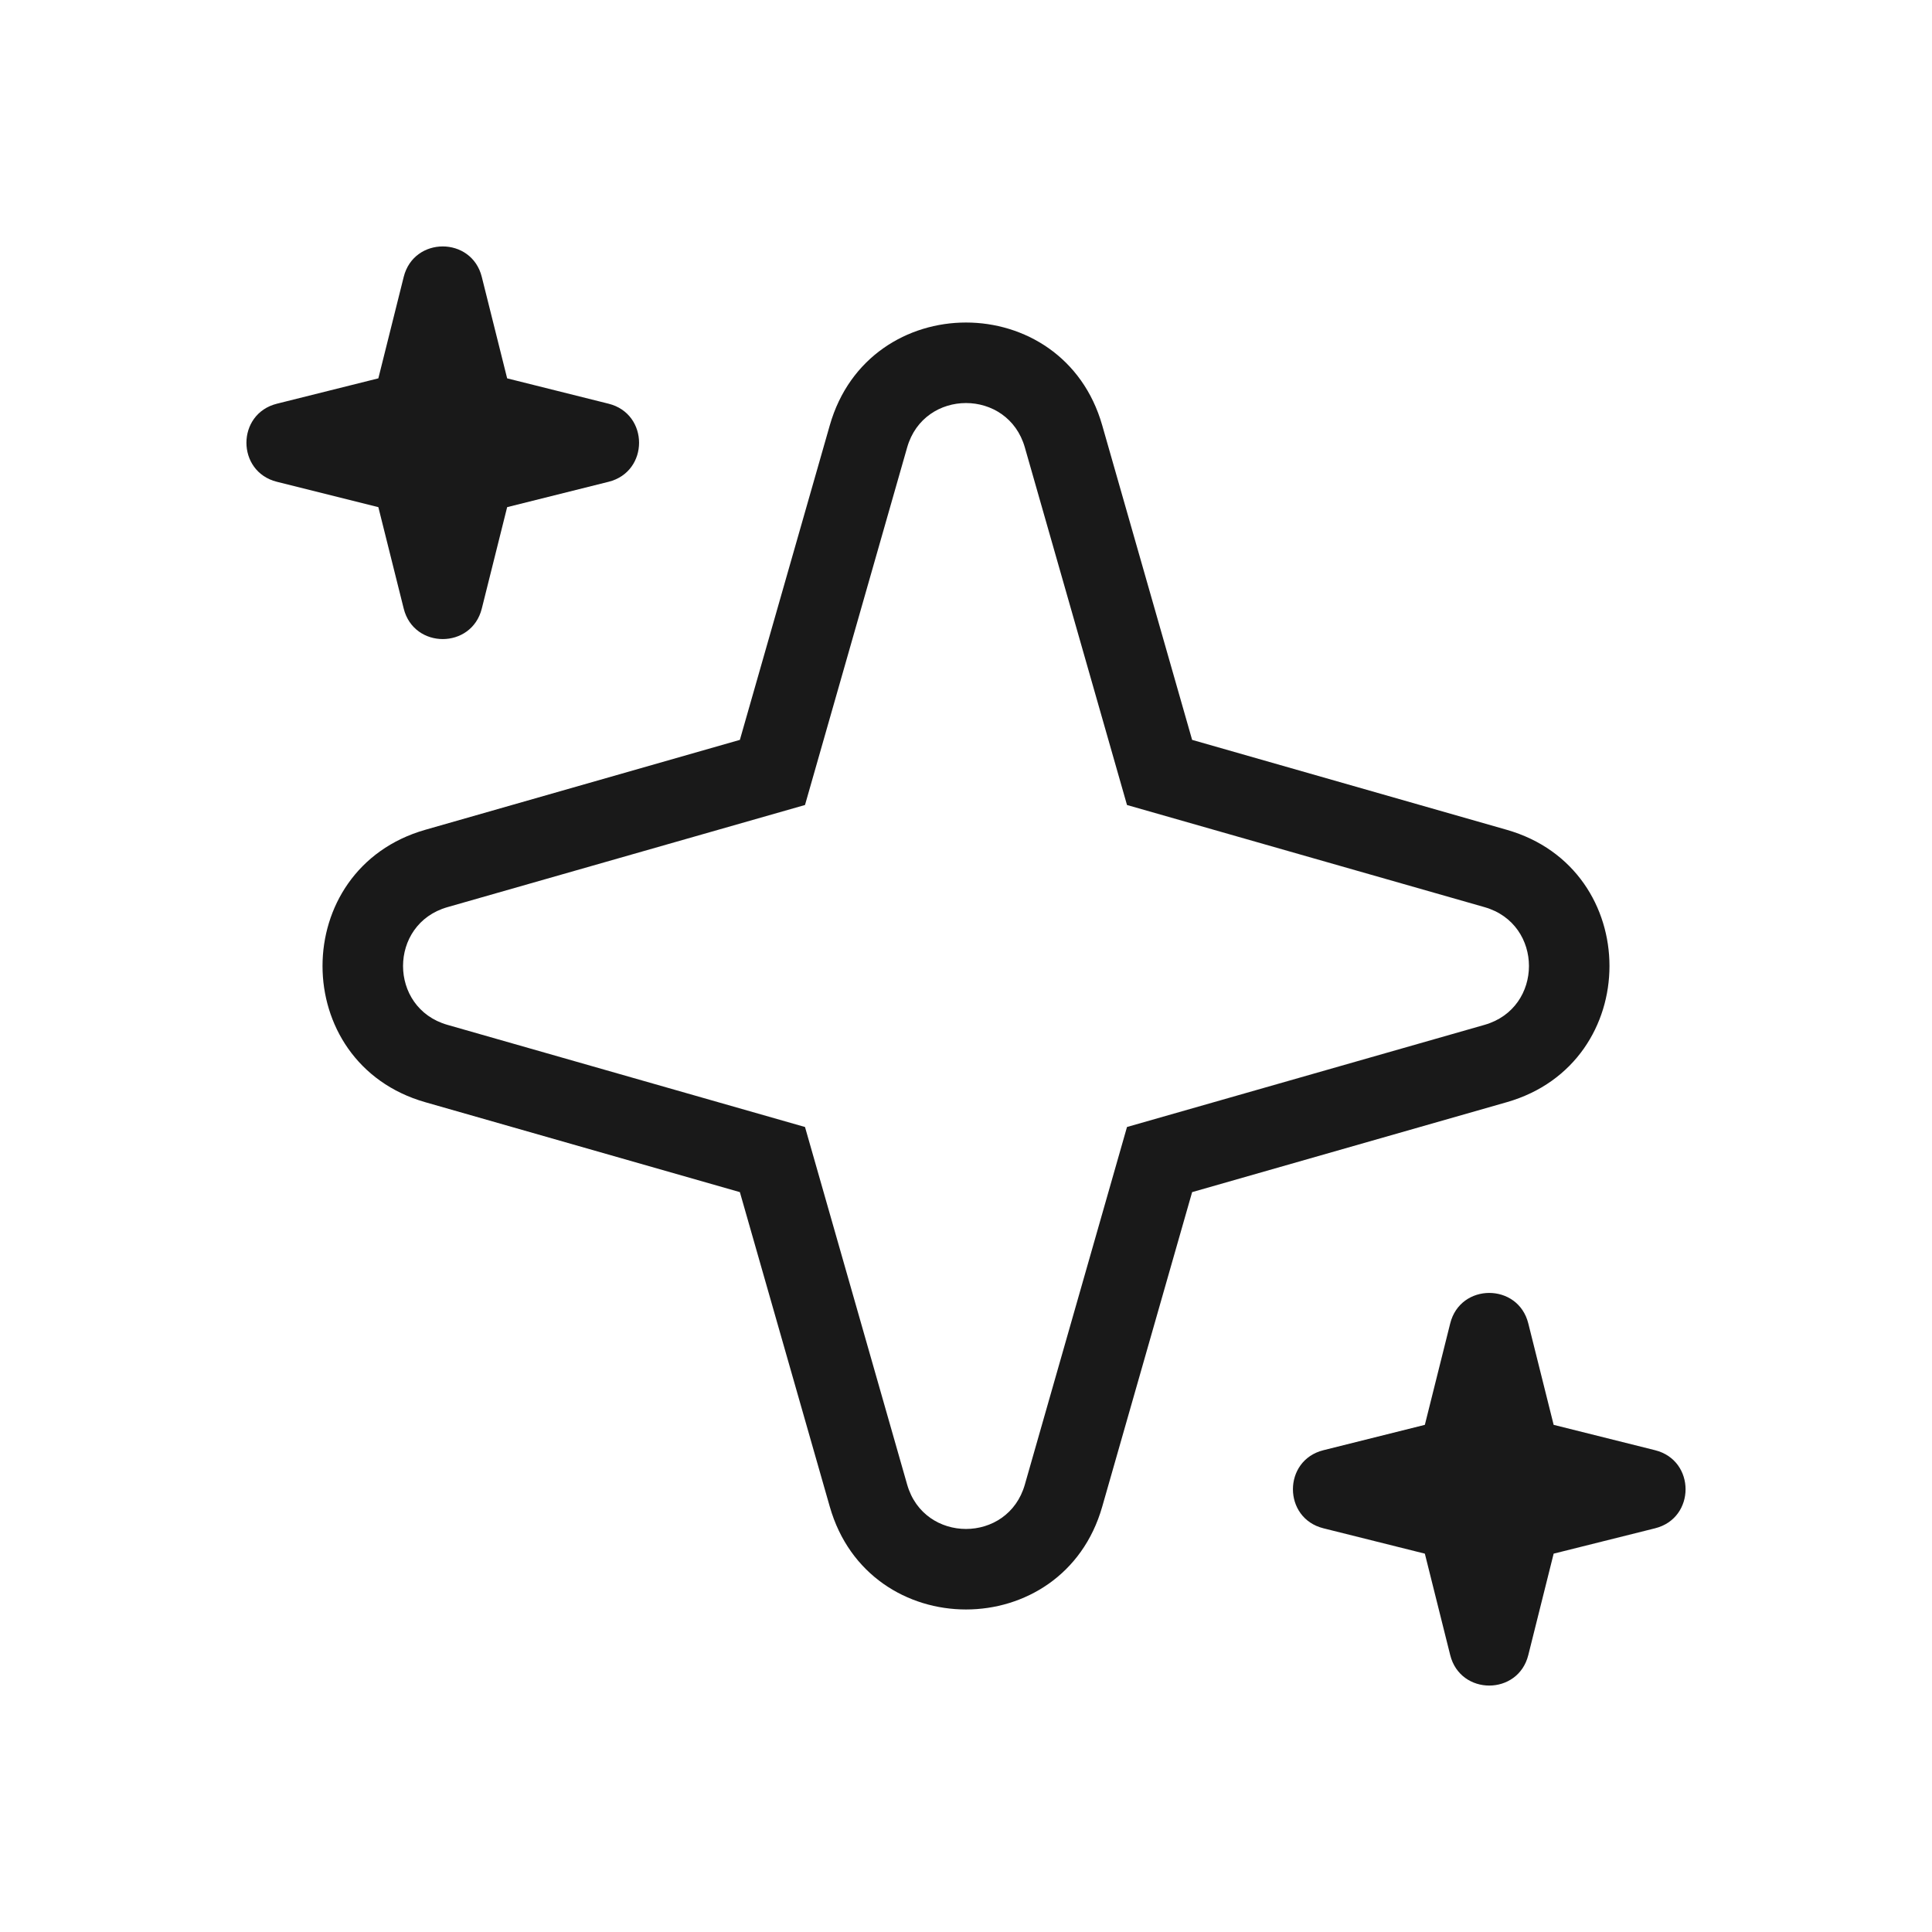 <svg width="24" height="24" viewBox="0 0 24 24" fill="none" xmlns="http://www.w3.org/2000/svg">
<path fill-rule="evenodd" clip-rule="evenodd" d="M4.7 4.7L5.015 3.44C5.141 2.935 5.859 2.935 5.985 3.44L6.3 4.7L7.56 5.015C8.065 5.141 8.065 5.859 7.56 5.985L6.3 6.3L5.985 7.56C5.859 8.065 5.141 8.065 5.015 7.56L4.7 6.3L3.44 5.985C2.935 5.859 2.935 5.141 3.44 5.015L4.7 4.7ZM9.191 9.191L10.308 5.283C10.794 3.581 13.206 3.581 13.692 5.283L14.809 9.191L18.717 10.308C20.419 10.794 20.419 13.206 18.717 13.692L14.809 14.809L13.692 18.717C13.206 20.419 10.794 20.419 10.308 18.717L9.191 14.809L5.283 13.692C3.581 13.206 3.581 10.794 5.283 10.308L9.191 9.191ZM10 10L11.269 5.558C11.479 4.823 12.521 4.823 12.731 5.558L14 10L18.442 11.269C19.177 11.479 19.177 12.521 18.442 12.731L14 14L12.731 18.442C12.521 19.177 11.479 19.177 11.269 18.442L10 14L5.558 12.731C4.823 12.521 4.823 11.479 5.558 11.269L10 10ZM18.015 16.44L17.7 17.7L16.44 18.015C15.935 18.141 15.935 18.859 16.44 18.985L17.7 19.3L18.015 20.56C18.141 21.065 18.859 21.065 18.985 20.56L19.3 19.3L20.56 18.985C21.065 18.859 21.065 18.141 20.56 18.015L19.3 17.7L18.985 16.44C18.859 15.935 18.141 15.935 18.015 16.44Z" fill="black" fill-opacity="0.9"/>
</svg>
